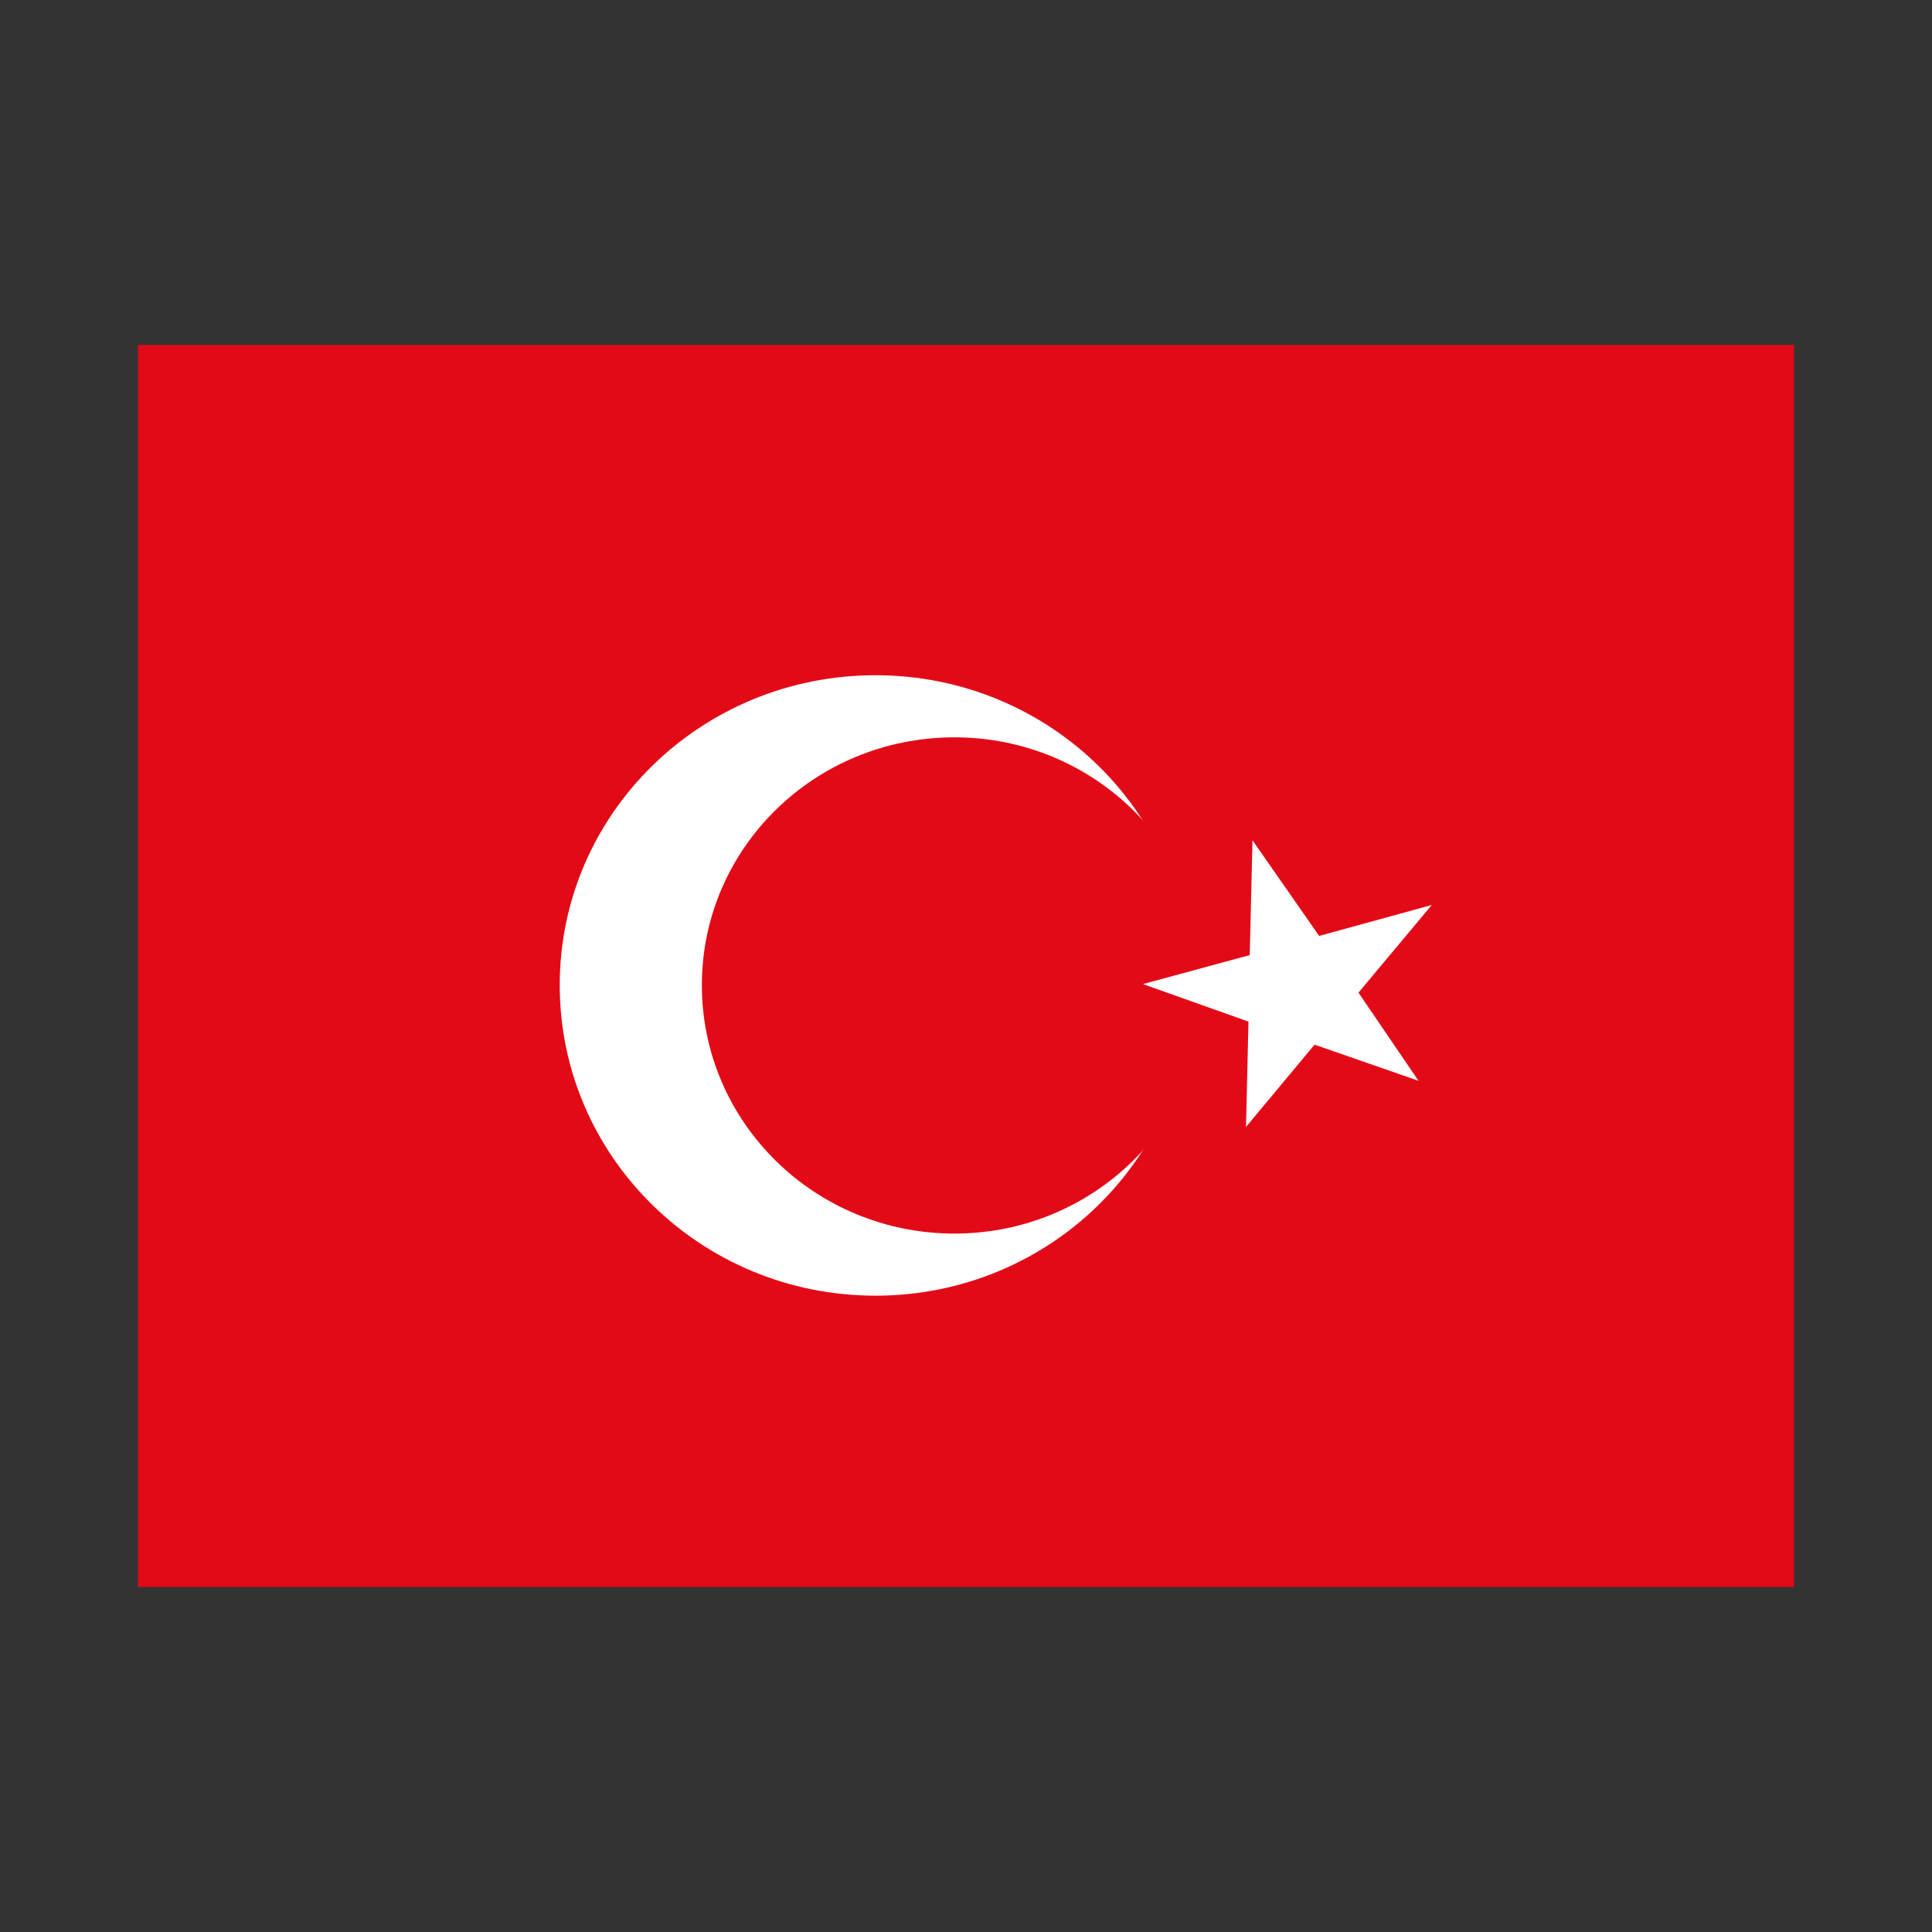 <svg xmlns="http://www.w3.org/2000/svg" fill="none" viewBox="0 0 14 14"><rect x="0" y="0" width="14" height="14" fill="#333333" stroke="none"/><g fill-rule="evenodd" clip-path="url(#a)" clip-rule="evenodd"><path class="ic_c_turkey" fill="#E30A17" d="M1 2.5h12v9H1v-9Z"/><path class="ic_c_turkey" fill="#fff" d="M8.631 7.14c0 1.242-1.023 2.249-2.287 2.249s-2.288-1.007-2.288-2.25S5.08 4.893 6.344 4.893c1.264 0 2.287 1.006 2.287 2.248Z"/><path class="ic_c_turkey" fill="#E30A17" d="M8.744 7.14c0 .994-.818 1.799-1.828 1.799-1.011 0-1.83-.806-1.83-1.8s.819-1.796 1.83-1.796c1.01 0 1.83.804 1.83 1.798h-.002Z"/><path class="ic_c_turkey" fill="#fff" d="m9.076 6.09-.02.831-.774.21.765.272-.018.763.497-.596.753.262-.435-.639.531-.635-.816.224-.483-.693v.002Z"/></g><defs><clipPath id="a"><path class="ic_c_turkey" fill="#fff" d="M0 0h12v9H0z" transform="translate(1 2.5)"/></clipPath></defs></svg>